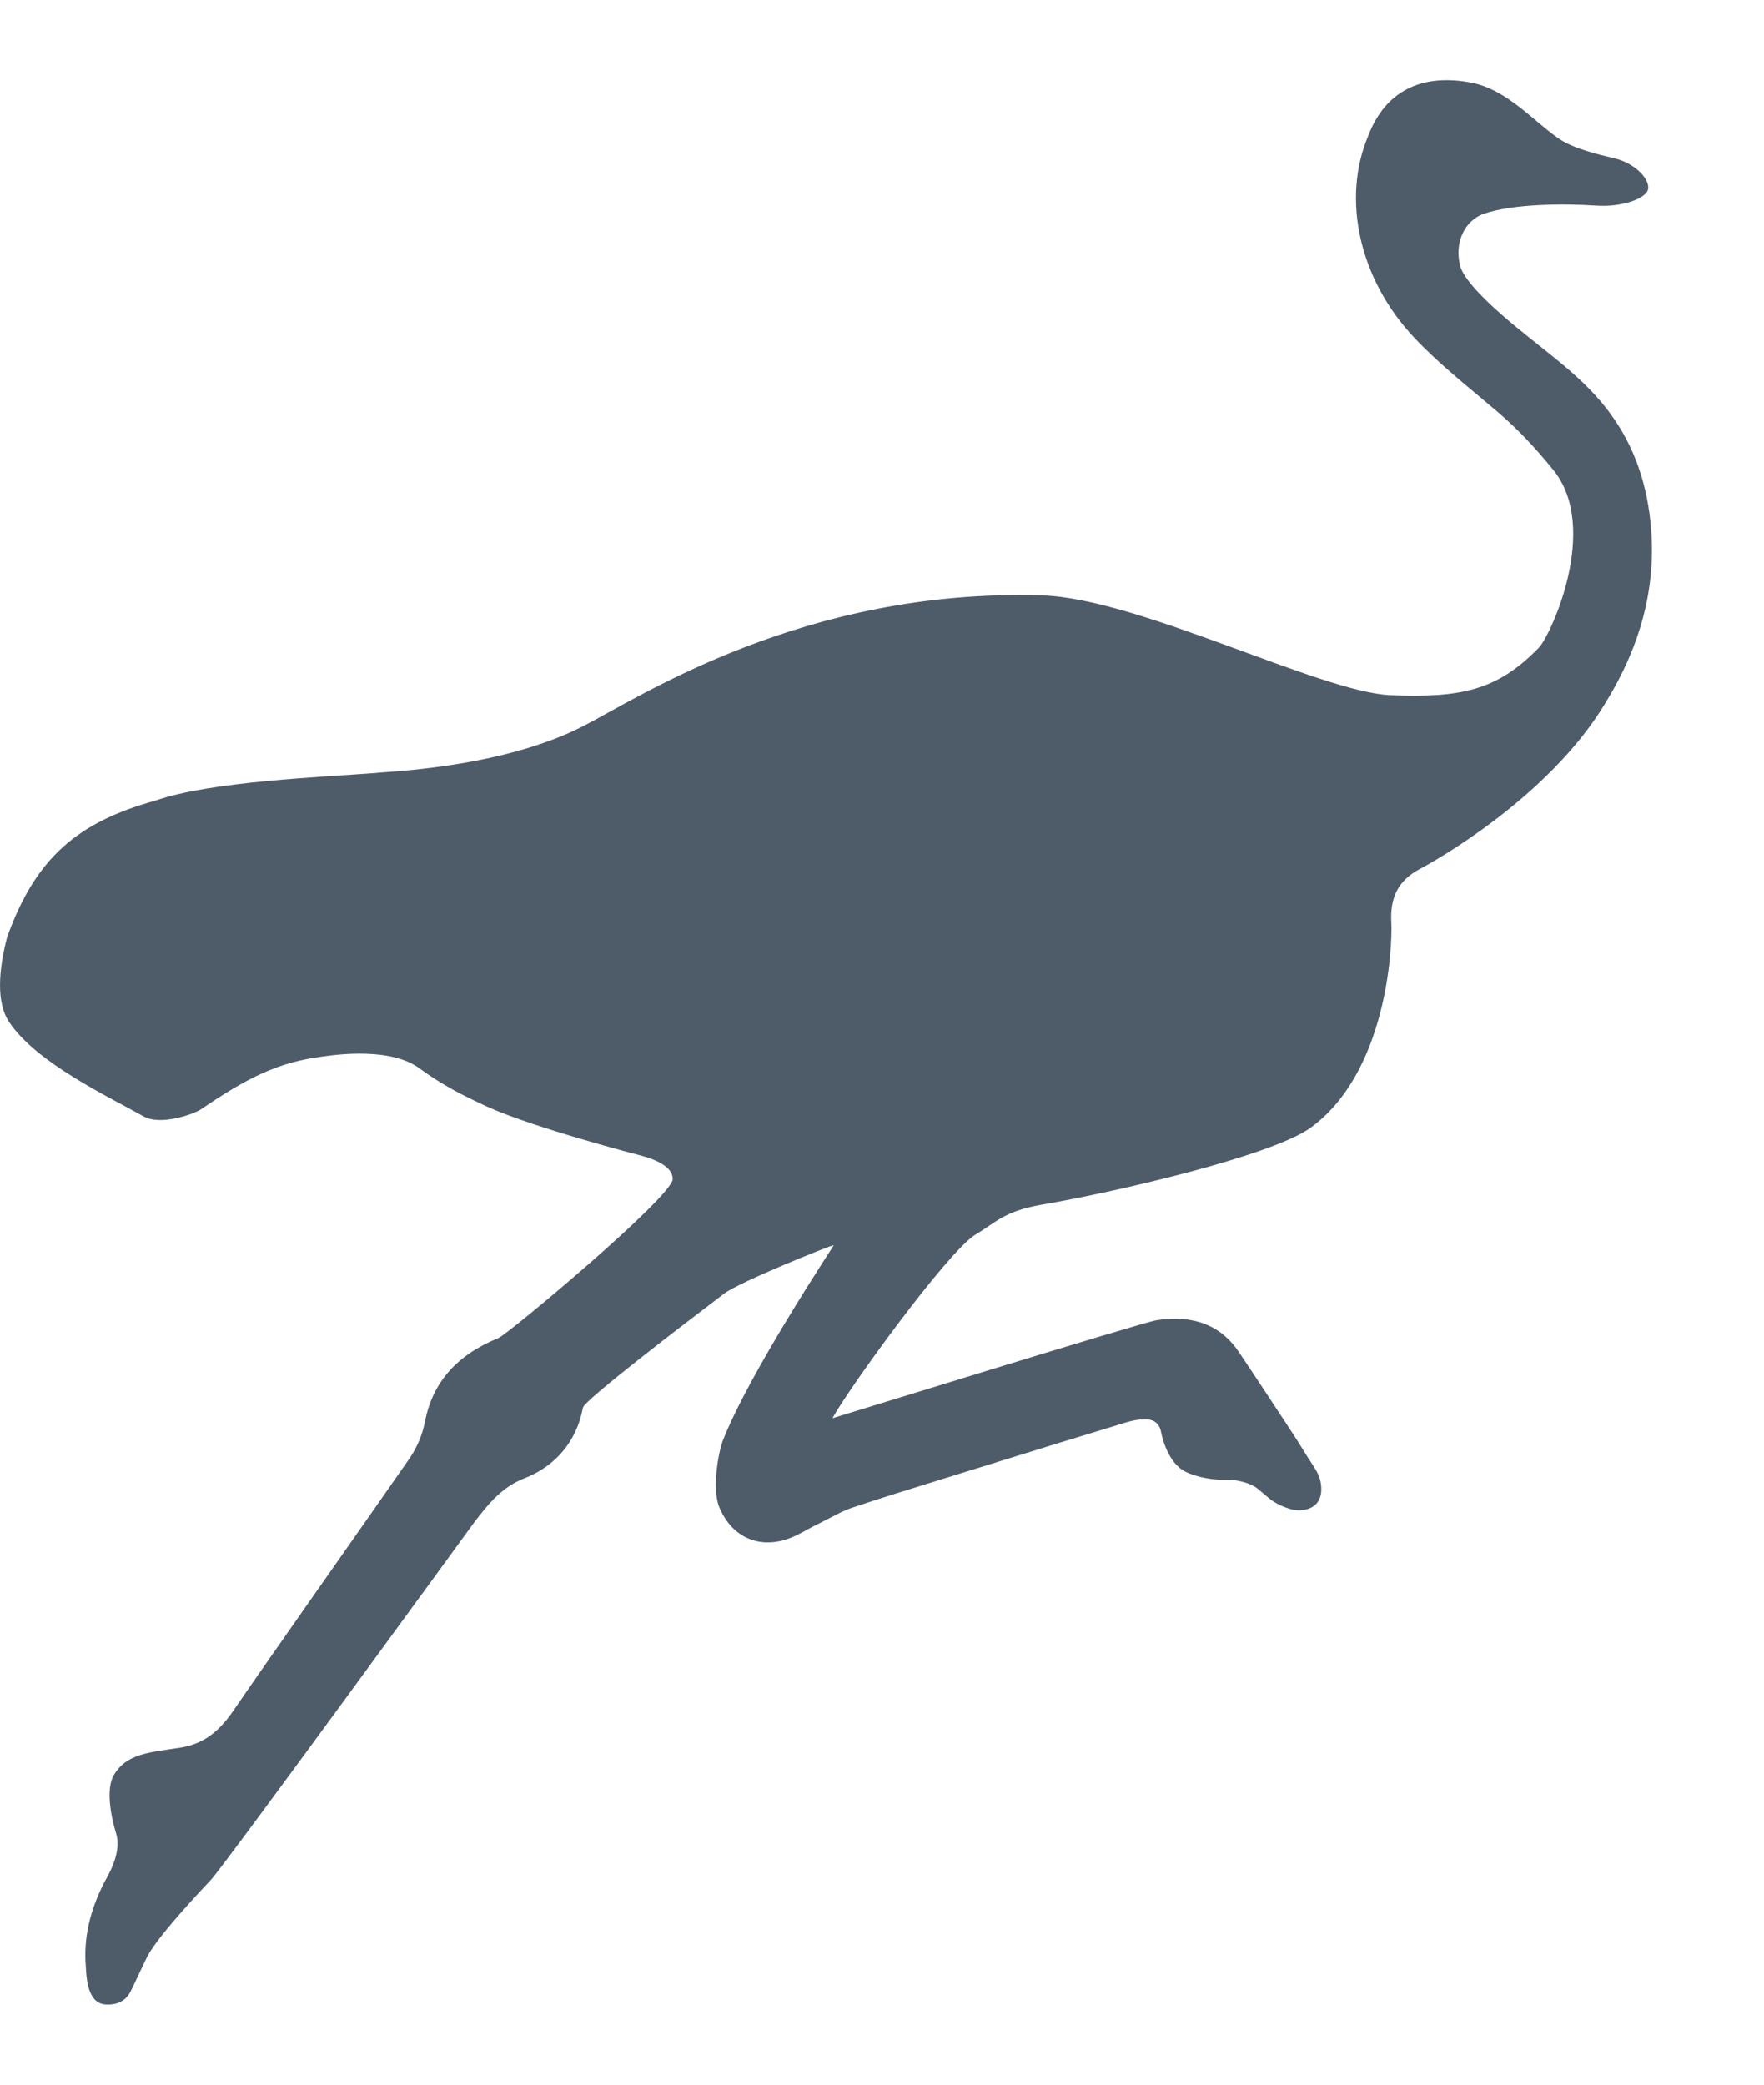 <svg width="11" height="13" viewBox="0 0 11 13" fill="none" xmlns="http://www.w3.org/2000/svg">
<path d="M10.292 3.255C10.264 2.985 10.175 2.742 10.003 2.529C9.851 2.341 9.657 2.206 9.473 2.054C9.38 1.979 9.137 1.775 9.106 1.66C9.069 1.521 9.126 1.379 9.253 1.333C9.445 1.268 9.766 1.27 9.951 1.282C10.109 1.294 10.272 1.239 10.278 1.175C10.284 1.111 10.191 1.016 10.066 0.987C9.968 0.964 9.818 0.928 9.727 0.869C9.566 0.76 9.402 0.561 9.178 0.516C8.859 0.454 8.636 0.573 8.532 0.847C8.366 1.239 8.474 1.742 8.822 2.109C8.979 2.275 9.161 2.417 9.336 2.566C9.465 2.676 9.578 2.797 9.687 2.932C9.979 3.295 9.67 3.961 9.597 4.038C9.339 4.304 9.115 4.353 8.67 4.335C8.233 4.316 7.099 3.731 6.499 3.713C5.014 3.667 3.983 4.352 3.635 4.529C3.114 4.796 2.371 4.813 2.348 4.82C2.012 4.846 1.316 4.872 0.971 4.992C0.484 5.127 0.222 5.349 0.044 5.845C-0.011 6.059 -0.022 6.254 0.056 6.372C0.226 6.629 0.685 6.843 0.894 6.961C1.001 7.023 1.213 6.946 1.254 6.917C1.488 6.759 1.693 6.635 1.969 6.595C2.028 6.586 2.417 6.517 2.614 6.661C2.756 6.765 2.879 6.828 3.04 6.902C3.335 7.035 3.983 7.203 3.996 7.206C4.083 7.229 4.195 7.274 4.195 7.352C4.195 7.462 3.164 8.323 3.108 8.344C2.848 8.45 2.698 8.62 2.65 8.865C2.635 8.945 2.6 9.027 2.555 9.093C2.388 9.335 1.647 10.386 1.451 10.674C1.357 10.809 1.26 10.876 1.127 10.898C0.935 10.928 0.791 10.933 0.71 11.069C0.659 11.156 0.691 11.326 0.725 11.437C0.763 11.562 0.659 11.719 0.651 11.737C0.559 11.916 0.521 12.088 0.535 12.261C0.539 12.331 0.544 12.495 0.661 12.5C0.777 12.506 0.808 12.431 0.822 12.403C0.839 12.37 0.903 12.23 0.921 12.196C0.997 12.057 1.283 11.757 1.316 11.722C1.418 11.608 2.953 9.499 2.953 9.499C3.037 9.389 3.124 9.276 3.267 9.22C3.465 9.144 3.597 8.986 3.635 8.778C3.644 8.732 4.257 8.263 4.517 8.066C4.612 7.994 5.189 7.762 5.199 7.765C5.199 7.77 4.671 8.563 4.507 8.985C4.481 9.052 4.438 9.282 4.485 9.398C4.559 9.577 4.717 9.655 4.896 9.602C4.952 9.585 5.001 9.557 5.048 9.531C5.07 9.519 5.091 9.508 5.113 9.498C5.134 9.487 5.154 9.476 5.175 9.466C5.225 9.44 5.272 9.415 5.32 9.4C5.496 9.341 5.674 9.286 5.852 9.231L6.213 9.119C6.464 9.041 6.716 8.963 6.967 8.887C7.023 8.87 7.076 8.85 7.145 8.851C7.184 8.851 7.225 8.867 7.239 8.923C7.239 8.926 7.268 9.098 7.374 9.167C7.428 9.202 7.543 9.23 7.629 9.227C7.704 9.224 7.799 9.245 7.848 9.288L7.911 9.341C7.957 9.38 8.014 9.401 8.052 9.412C8.092 9.423 8.165 9.423 8.208 9.378C8.254 9.329 8.238 9.25 8.231 9.225C8.222 9.191 8.204 9.165 8.19 9.142L8.152 9.083C8.115 9.024 8.08 8.966 8.041 8.908C7.935 8.747 7.831 8.588 7.724 8.429C7.612 8.263 7.438 8.197 7.211 8.233C7.124 8.246 5.205 8.841 5.191 8.844C5.294 8.655 5.909 7.807 6.081 7.7C6.208 7.625 6.262 7.553 6.493 7.513C6.946 7.436 7.928 7.209 8.172 7.033C8.646 6.69 8.684 5.911 8.676 5.754C8.667 5.598 8.718 5.491 8.854 5.419C8.922 5.384 9.652 4.981 10.009 4.387C10.224 4.039 10.335 3.667 10.292 3.255Z" fill="#4E5C6A"/>
</svg>

